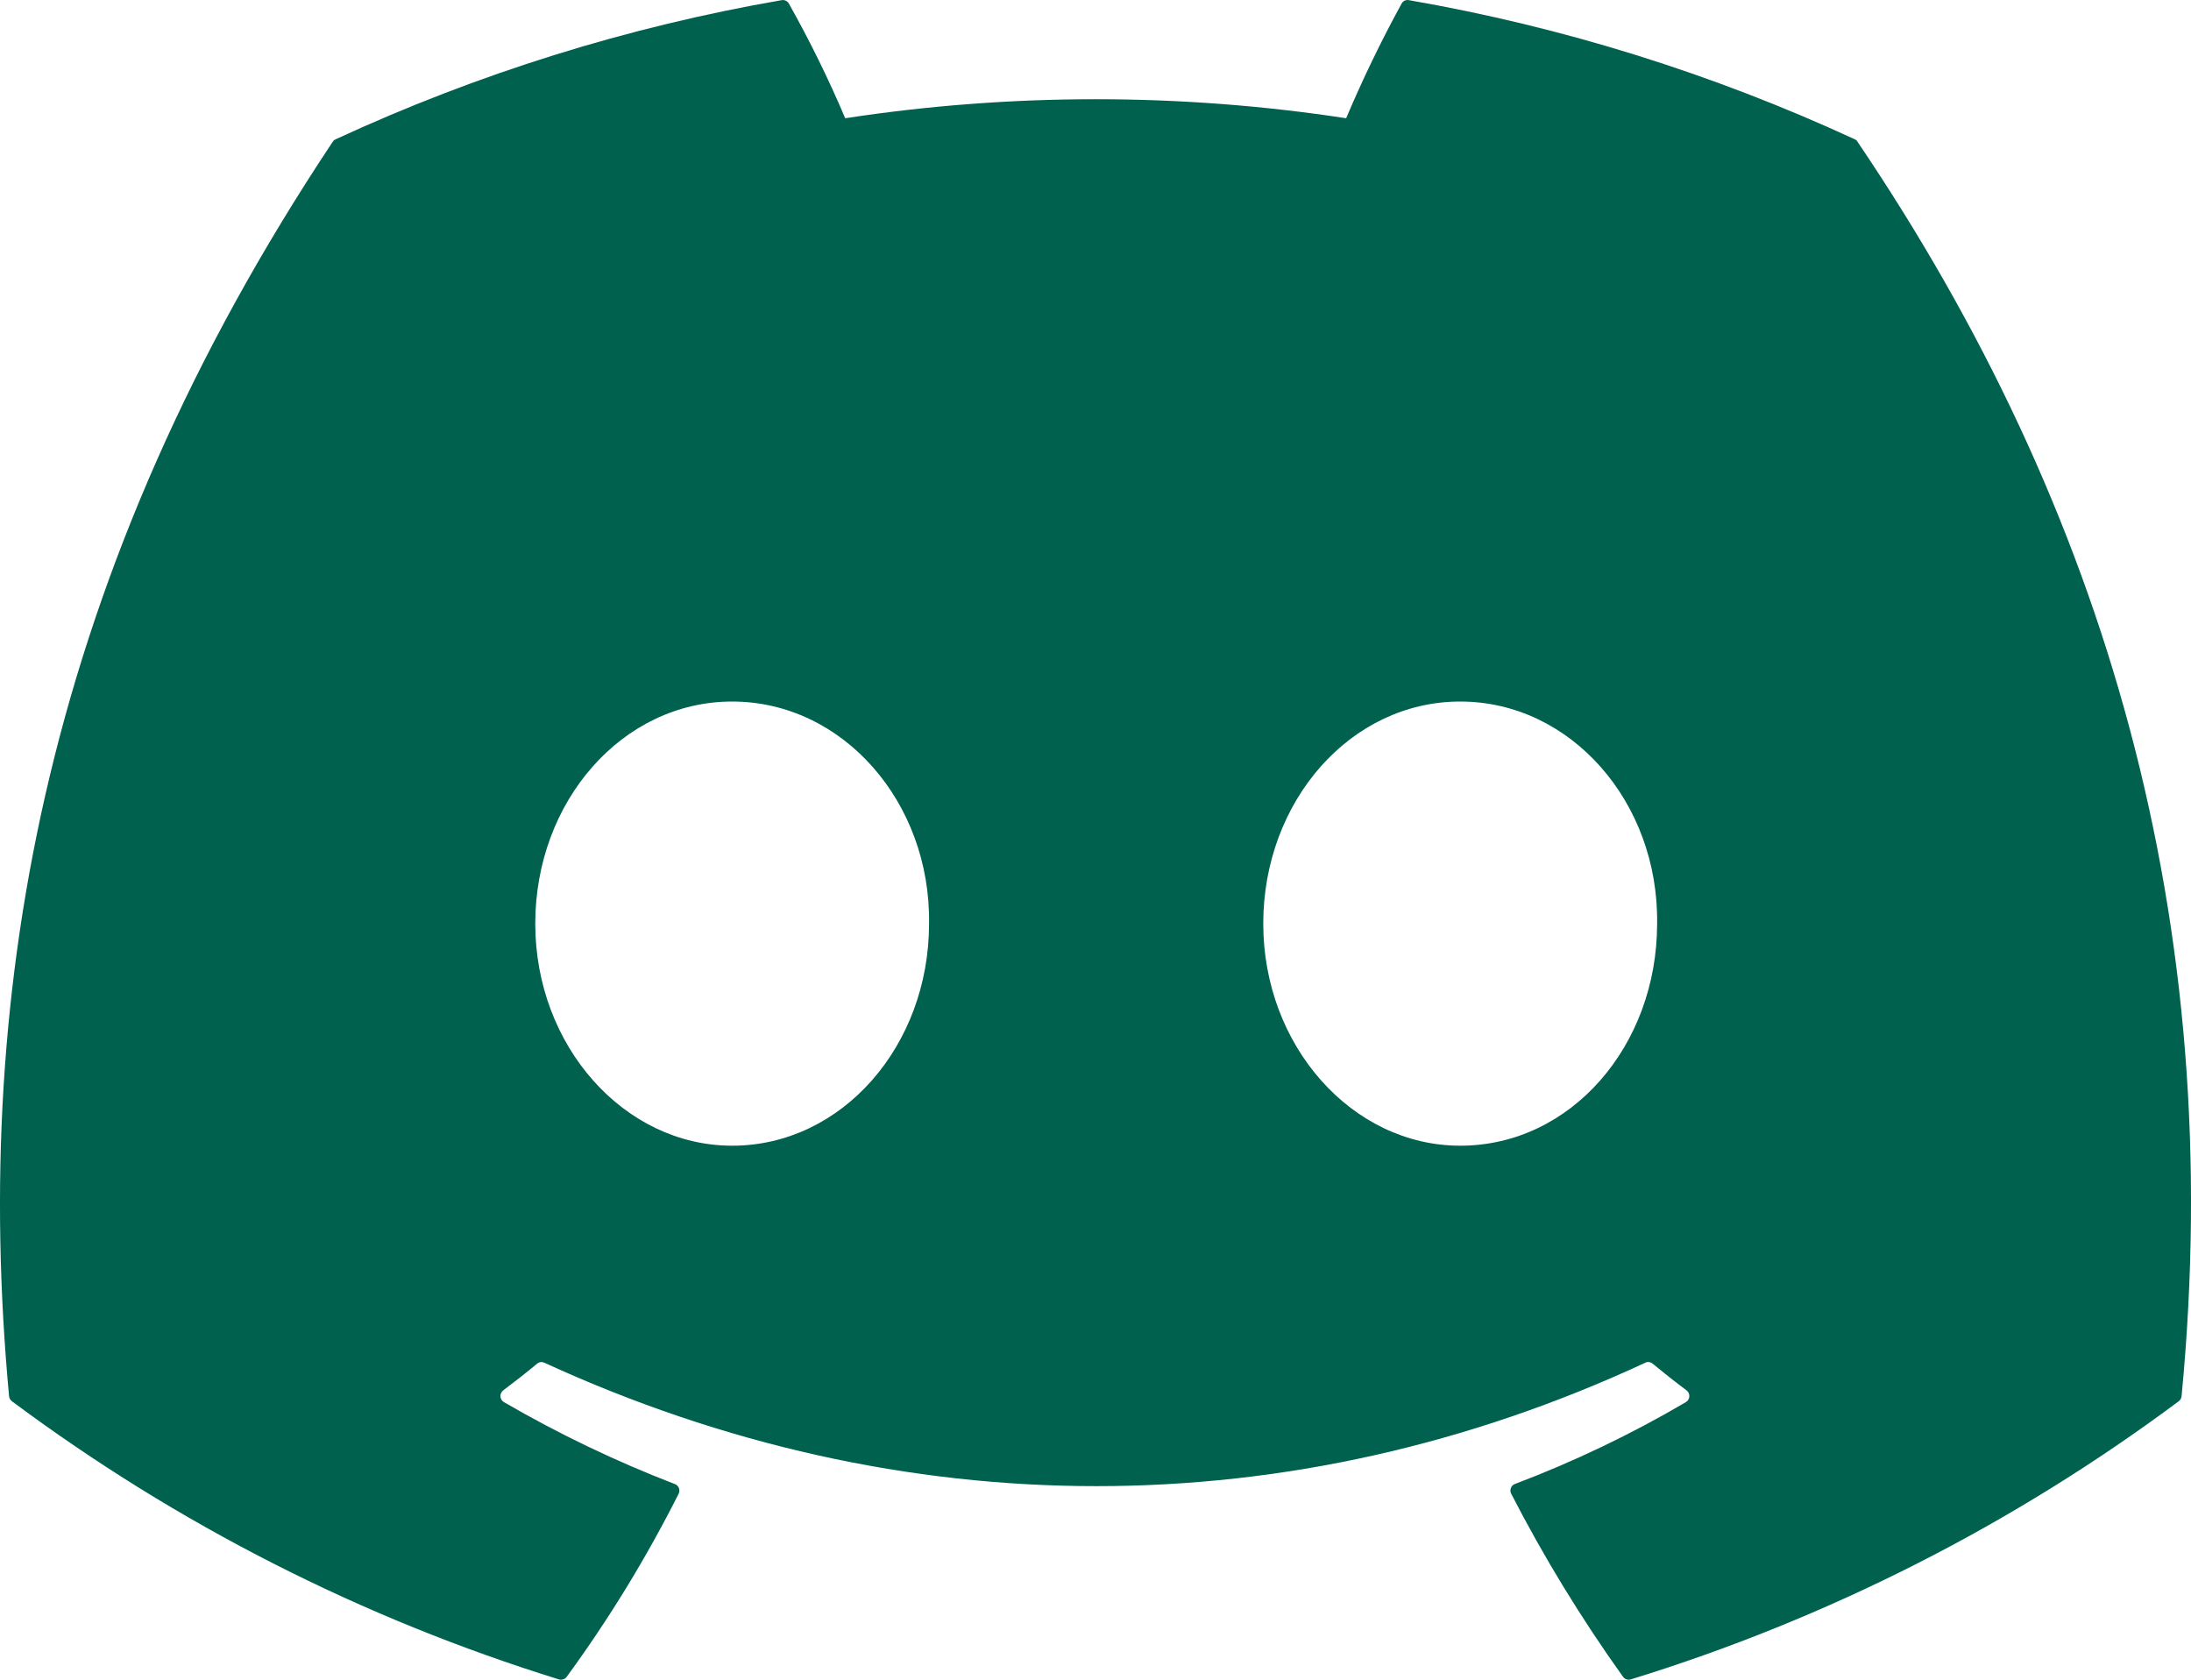 <svg width="30" height="23" viewBox="0 0 30 23" fill="none" xmlns="http://www.w3.org/2000/svg">
<path d="M25.435 1.943C25.427 1.926 25.413 1.914 25.396 1.907C23.451 1.009 21.399 0.368 19.29 0.002C19.271 -0.002 19.251 0.001 19.233 0.009C19.216 0.017 19.201 0.031 19.192 0.048C18.912 0.559 18.659 1.083 18.432 1.619C16.158 1.272 13.846 1.272 11.573 1.619C11.345 1.082 11.087 0.557 10.801 0.048C10.791 0.031 10.777 0.018 10.759 0.01C10.742 0.001 10.722 -0.001 10.703 0.002C8.594 0.367 6.541 1.008 4.596 1.907C4.58 1.914 4.565 1.926 4.556 1.941C0.667 7.786 -0.399 13.486 0.124 19.116C0.125 19.13 0.13 19.144 0.136 19.156C0.143 19.168 0.152 19.178 0.163 19.187C2.428 20.874 4.961 22.162 7.654 22.996C7.673 23.002 7.693 23.001 7.712 22.995C7.731 22.989 7.747 22.977 7.759 22.961C8.338 22.169 8.85 21.331 9.292 20.454C9.298 20.442 9.301 20.428 9.302 20.415C9.303 20.401 9.3 20.388 9.296 20.375C9.291 20.363 9.283 20.352 9.274 20.342C9.264 20.333 9.252 20.325 9.24 20.321C8.432 20.01 7.649 19.634 6.9 19.199C6.886 19.191 6.875 19.18 6.866 19.166C6.858 19.152 6.853 19.137 6.852 19.121C6.851 19.105 6.854 19.09 6.861 19.075C6.868 19.061 6.878 19.048 6.89 19.038C7.047 18.92 7.205 18.797 7.355 18.672C7.368 18.661 7.384 18.654 7.402 18.651C7.419 18.649 7.436 18.652 7.452 18.659C12.362 20.913 17.677 20.913 22.529 18.659C22.544 18.651 22.562 18.648 22.579 18.651C22.597 18.653 22.613 18.66 22.627 18.671C22.777 18.795 22.934 18.92 23.093 19.038C23.105 19.048 23.115 19.06 23.122 19.075C23.129 19.089 23.132 19.105 23.131 19.121C23.13 19.137 23.125 19.152 23.117 19.166C23.109 19.179 23.098 19.191 23.084 19.199C22.337 19.638 21.553 20.013 20.743 20.32C20.73 20.324 20.719 20.332 20.709 20.341C20.7 20.351 20.692 20.363 20.688 20.375C20.683 20.388 20.681 20.401 20.681 20.415C20.682 20.428 20.686 20.442 20.692 20.454C21.141 21.326 21.653 22.163 22.223 22.96C22.235 22.976 22.251 22.988 22.27 22.995C22.289 23.001 22.309 23.002 22.328 22.996C25.027 22.165 27.564 20.877 29.832 19.187C29.843 19.179 29.852 19.169 29.859 19.157C29.865 19.145 29.869 19.131 29.871 19.118C30.497 12.609 28.823 6.955 25.435 1.943ZM10.025 15.688C8.547 15.688 7.329 14.323 7.329 12.647C7.329 10.971 8.523 9.606 10.025 9.606C11.539 9.606 12.745 10.983 12.721 12.647C12.721 14.323 11.527 15.688 10.025 15.688ZM19.994 15.688C18.515 15.688 17.297 14.323 17.297 12.647C17.297 10.971 18.492 9.606 19.994 9.606C21.507 9.606 22.713 10.983 22.69 12.647C22.69 14.323 21.507 15.688 19.994 15.688Z" fill="#00614F" style="mix-blend-mode:overlay"/>
</svg>
